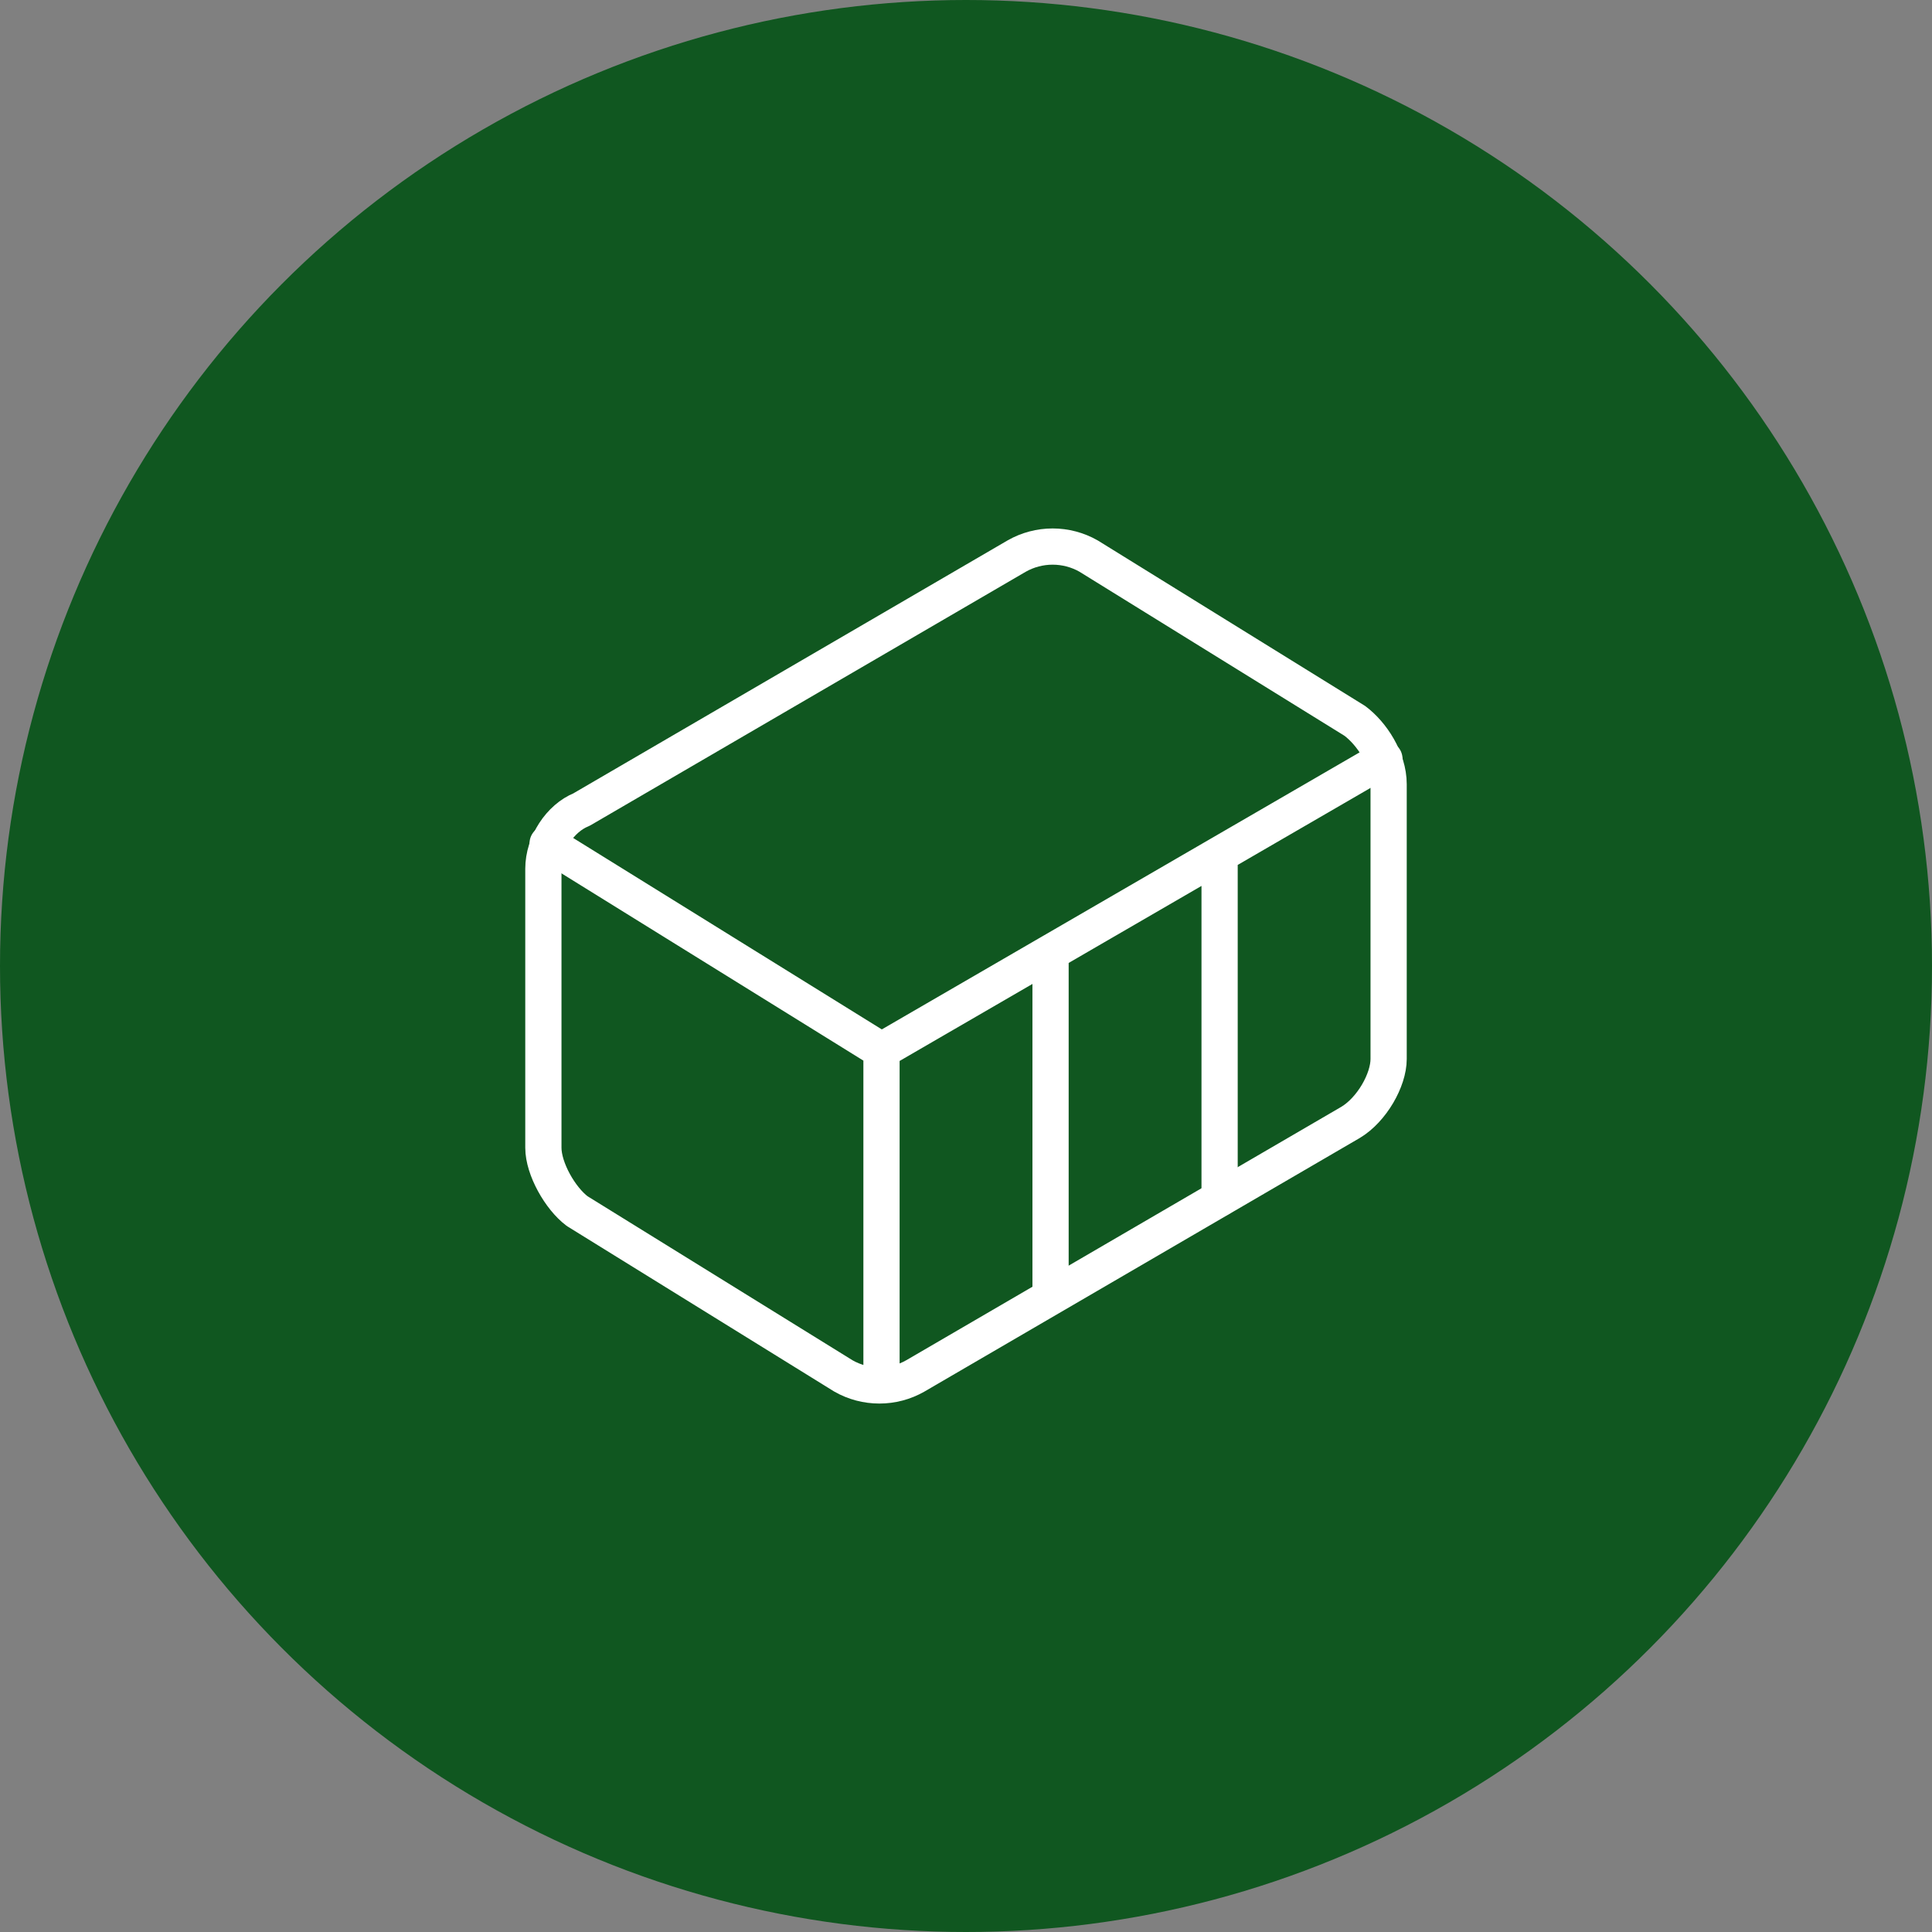 <svg width="80" height="80" viewBox="0 0 80 80" fill="none" xmlns="http://www.w3.org/2000/svg">
<rect x="0" y="0" width="80" height="80" fill="#808080" stroke="none"/>
<circle cx="40" cy="40" r="40" fill="#105720"/>
<path d="M57.5 32.475C57.5 31.425 56.8 30.375 56.1 29.85L45.075 23.025C44.622 22.767 44.109 22.632 43.587 22.632C43.066 22.632 42.553 22.767 42.1 23.025L24.075 33.525C23.2 33.875 22.5 34.925 22.5 35.975V47.525C22.5 48.4 23.2 49.625 23.9 50.15L34.925 56.975C35.378 57.233 35.891 57.368 36.413 57.368C36.934 57.368 37.447 57.233 37.9 56.975L55.925 46.475C56.8 45.95 57.5 44.725 57.5 43.85V32.475Z" stroke="white" stroke-width="1.5" stroke-linecap="round" stroke-linejoin="round"/>
<path d="M36.501 57.325V43.5M36.501 43.5L22.676 34.925M36.501 43.5L57.326 31.425M43.501 53.65V39.475M50.501 49.625V35.45" stroke="white" stroke-width="1.5" stroke-linecap="round" stroke-linejoin="round"/>
</svg>
